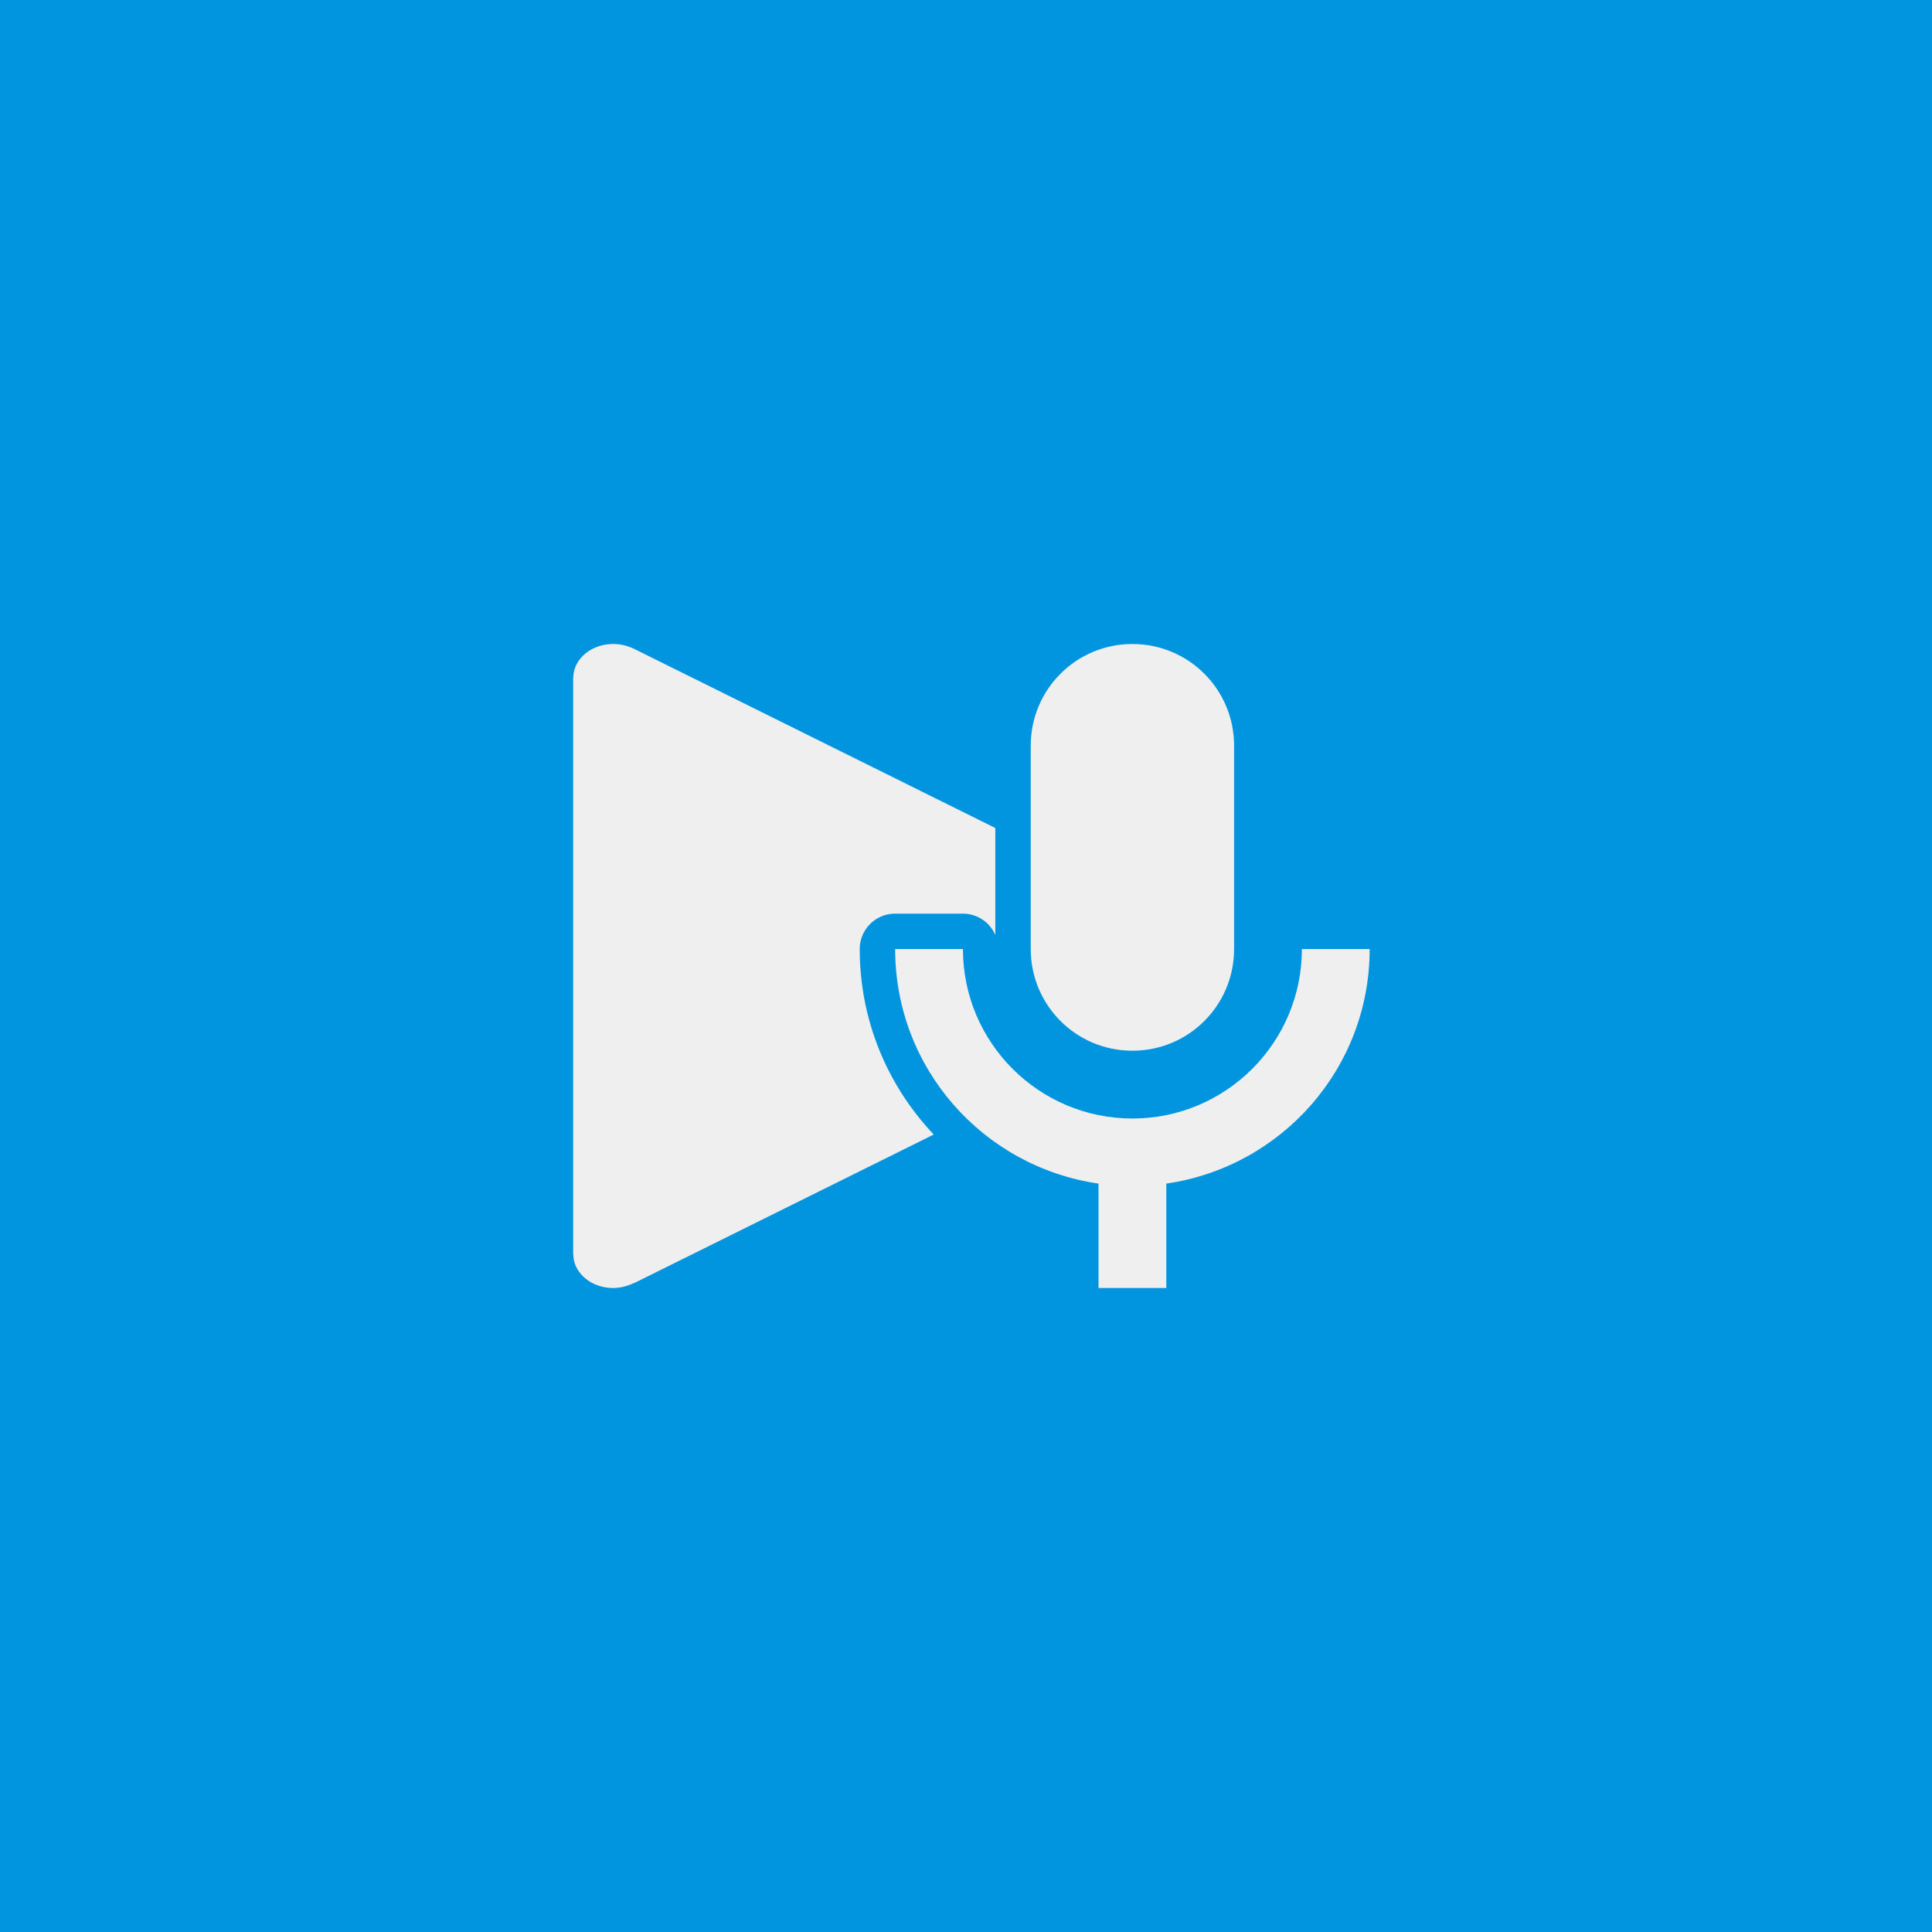 <?xml version="1.0" encoding="UTF-8" standalone="no"?>
<svg
   viewBox="0 0 300 300"
   version="1.1"
   id="svg6"
   sodipodi:docname="Key1.svg"
   width="300"
   height="300"
   inkscape:version="1.1.1 (3bf5ae0d25, 2021-09-20)"
   xmlns:inkscape="http://www.inkscape.org/namespaces/inkscape"
   xmlns:sodipodi="http://sodipodi.sourceforge.net/DTD/sodipodi-0.dtd"
   xmlns="http://www.w3.org/2000/svg"
   xmlns:svg="http://www.w3.org/2000/svg">
  <defs
     id="defs10" />
  <sodipodi:namedview
     id="namedview8"
     pagecolor="#00ff91"
     bordercolor="#666666"
     borderopacity="1.0"
     inkscape:pageshadow="2"
     inkscape:pageopacity="0"
     inkscape:pagecheckerboard="false"
     showgrid="true"
     width="144px"
     inkscape:zoom="2.1825"
     inkscape:cx="210.99656"
     inkscape:cy="251.77549"
     inkscape:window-width="2560"
     inkscape:window-height="1369"
     inkscape:window-x="1432"
     inkscape:window-y="286"
     inkscape:window-maximized="1"
     inkscape:current-layer="svg6"
     inkscape:lockguides="false"
     showguides="true">
    <inkscape:grid
       type="xygrid"
       id="grid842"
       empspacing="25"
       snapvisiblegridlinesonly="false"
       enabled="false" />
  </sodipodi:namedview>
  <rect
     style="fill:#0095de;fill-opacity:1;stroke:none;stroke-width:44.996;stroke-linecap:round;stroke-linejoin:round"
     id="rect1071"
     width="300"
     height="300"
     x="0"
     y="0" />
  <g
     transform="matrix(0.5,0,0,0.5,89,51.5)"
     id="g4"
     style="fill:#efefef;fill-opacity:1">
    <path
       id="path1522"
       style="fill:#efefef;fill-opacity:1;stroke-width:0.285"
       d="m 106.219,100 c -3.406,0 -6.188,2.344 -6.188,5.209 H 100 v 89.582 h 0.031 c 0,2.865 2.781,5.209 6.188,5.209 1.281,0 2.344,-0.364 3.5,-0.885 l 46.271,-22.947 C 148.876,168.649 144.5,158.542 144.5,147.369 a 5.501,5.501 0 0 1 5.5,-5.5 h 10.525 a 5.501,5.501 0 0 1 5.027,3.312 V 128.572 L 109.625,100.834 C 108.562,100.313 107.469,100 106.219,100 Z m 70.334,34.029 v 13.34 c 0,5.777 4.512,10.289 10.289,10.289 5.777,0 10.289,-4.512 10.289,-10.289 v -2.945 c -0.174,-0.143 -0.319,-0.308 -0.506,-0.439 z"
       transform="matrix(2,0,0,2,-200,-103)" />
  </g>
  <g
     id="g932"
     transform="matrix(5.263,0,0,5.263,112.684,89.474)">
    <g
       id="g924" />
    <g
       id="g930">
      <path
         d="m 12,14 c 1.66,0 3,-1.34 3,-3 V 5 C 15,3.34 13.66,2 12,2 10.34,2 9,3.34 9,5 v 6 c 0,1.66 1.34,3 3,3 z"
         id="path913"
         style="fill:#efefef;fill-opacity:1" />
      <path
         d="m 17,11 c 0,2.76 -2.24,5 -5,5 C 9.24,16 7,13.76 7,11 H 5 c 0,3.53 2.61,6.43 6,6.92 V 21 h 2 v -3.08 c 3.39,-0.49 6,-3.39 6,-6.92 z"
         id="path910"
         style="fill:#efefef;fill-opacity:1" />
    </g>
  </g>
</svg>
